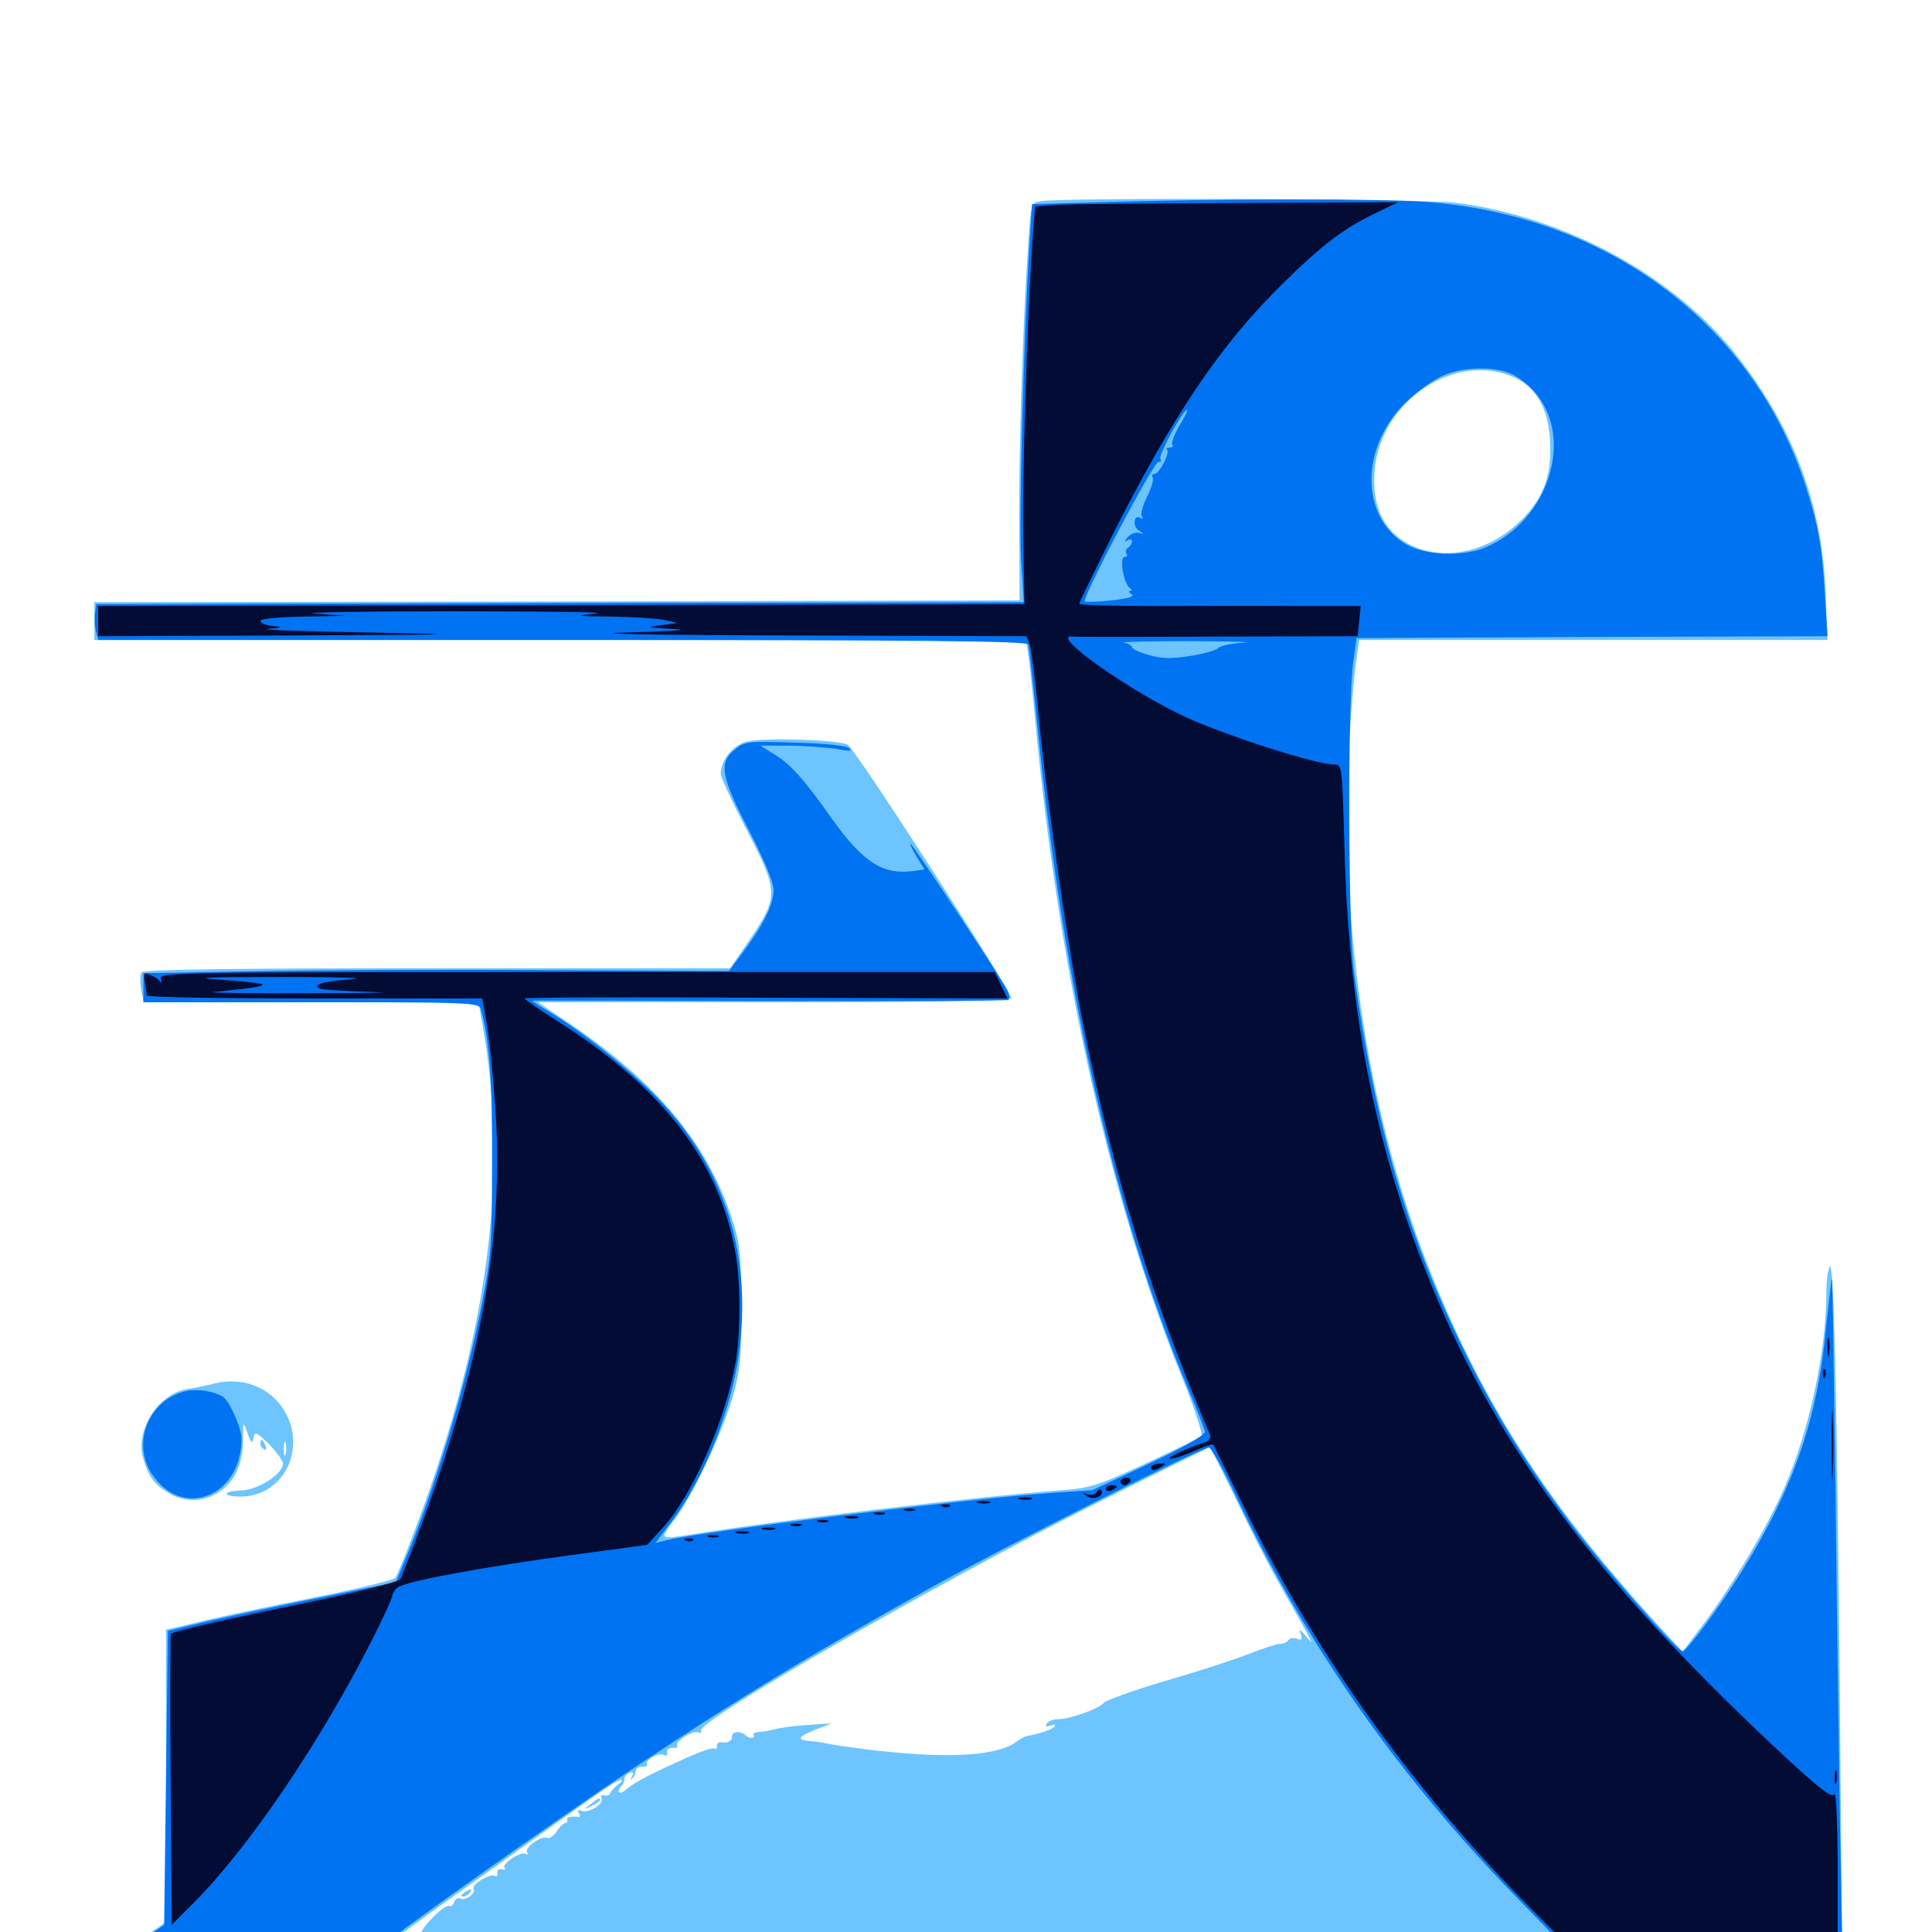 <svg xmlns="http://www.w3.org/2000/svg" viewBox="0 -1000 1000 1000">
	<path fill="#6dc4ff" d="M538.867 -895.898C533.789 -895.117 533.594 -894.727 532.422 -877.148C529.492 -834.961 527.344 -768.359 527.539 -730.273L527.734 -689.258L288.281 -688.672L48.828 -688.281V-678.516V-668.75H290.039H531.055L532.031 -662.5C532.617 -658.984 534.57 -641.602 536.133 -623.828C548.633 -493.555 574.805 -377.344 613.281 -283.398C618.75 -269.531 622.656 -257.617 621.875 -256.641C620.898 -255.859 607.812 -249.414 592.773 -242.383C567.383 -230.664 564.062 -229.688 547.852 -228.516C506.055 -225.391 405.859 -213.477 358.398 -205.859C341.211 -203.125 341.211 -203.125 349.023 -213.281C358.398 -225.586 373.633 -257.812 379.297 -277.148C383.203 -290.625 383.789 -297.07 383.594 -324.023C383.594 -352.148 383.008 -356.836 378.516 -370.312C365.82 -408.203 340.039 -439.453 296.094 -469.336L278.516 -481.25H400.977C485.547 -481.25 523.438 -481.836 523.438 -483.398C523.438 -487.109 443.164 -611.719 438.867 -614.453C434.57 -617.188 393.164 -618.359 385.938 -616.016C378.906 -613.867 373.047 -606.25 373.047 -599.414C373.047 -597.852 378.906 -584.961 386.133 -571.094C402.93 -538.867 403.125 -535.938 388.477 -514.258L377.93 -498.828H226.172C120.898 -498.828 74.023 -498.242 73.242 -496.68C72.461 -495.508 72.461 -491.602 73.047 -487.891L74.414 -481.25H160.938H247.656L249.805 -469.141C263.086 -394.531 253.516 -315.43 219.336 -220.508C212.305 -201.172 205.664 -184.375 204.492 -183.203C203.125 -182.031 183.789 -177.344 161.133 -172.852C138.477 -168.359 112.5 -162.891 103.125 -160.547L85.938 -156.445V-80.859V-5.273L74.219 2.93C67.773 7.422 62.5 11.719 62.5 12.5C62.5 13.281 195.508 14.062 358.008 14.258C520.312 14.648 720.898 15.43 803.516 16.016L953.516 17.188L952.344 -116.211C950.781 -280.664 949.219 -347.852 947.07 -344.336C946.094 -342.773 945.312 -336.719 945.312 -330.859C945.312 -300.195 936.328 -259.18 923.633 -230.078C914.648 -209.375 897.07 -179.883 881.641 -159.375L870.898 -145.117L859.57 -157.422C800.781 -221.484 767.383 -273.633 739.648 -343.555C711.914 -413.672 697.266 -495.117 697.266 -578.906C697.266 -603.906 699.609 -642.383 702.344 -660.547L703.516 -668.75H824.805H945.898L944.922 -693.75C942.969 -739.062 928.711 -777.344 900 -814.648C867.773 -856.641 810.156 -888.086 752.93 -895.117C736.523 -897.07 551.172 -897.852 538.867 -895.898ZM784.57 -804.297C795.508 -799.023 801.562 -787.891 802.344 -771.289C803.32 -752.93 798.242 -740.43 784.961 -728.516C769.141 -714.258 747.852 -709.766 731.25 -717.383C716.602 -724.023 709.766 -737.695 711.523 -756.836C714.844 -793.164 754.102 -818.75 784.57 -804.297ZM639.453 -224.609C646.289 -210.156 656.25 -190.625 661.719 -181.055C681.25 -146.289 680.664 -147.656 675.977 -153.125C672.852 -156.836 672.07 -157.031 673.242 -154.297C674.219 -151.367 673.828 -150.781 671.289 -151.758C669.531 -152.344 667.578 -152.148 666.992 -151.172C666.211 -150 664.453 -149.219 662.891 -149.219C661.328 -149.219 653.125 -146.68 644.922 -143.359C636.719 -140.234 617.188 -133.984 601.562 -129.492C585.938 -124.805 572.461 -119.922 571.289 -118.555C568.945 -115.625 553.906 -110.156 547.656 -110.156C545.312 -110.156 542.578 -109.18 541.797 -107.812C540.82 -106.25 541.406 -106.055 543.75 -106.836C545.508 -107.617 546.68 -107.422 545.898 -106.445C545.117 -104.883 537.891 -102.539 531.25 -101.367C530.664 -101.367 527.93 -99.805 525.195 -97.852C514.648 -90.82 488.281 -89.648 448.242 -94.531C440.82 -95.508 432.422 -96.68 429.688 -97.266C426.953 -97.852 422.461 -98.633 419.531 -98.828C411.914 -99.414 412.695 -100.977 422.461 -104.883L430.664 -108.008L418.945 -107.227C412.5 -106.836 405.078 -105.859 402.344 -105.273C399.609 -104.492 395.508 -103.711 393.164 -103.516C391.016 -103.516 389.453 -102.734 390.039 -101.953C391.016 -100 387.891 -100 385.938 -101.758C383.398 -104.297 378.906 -103.906 378.906 -101.172C378.906 -98.633 376.562 -97.656 372.656 -98.242C371.68 -98.242 371.094 -97.461 371.094 -96.094C371.094 -94.922 370.508 -94.336 369.922 -94.922C369.336 -95.703 363.477 -93.75 356.836 -90.82C334.766 -80.859 329.102 -77.93 323.438 -73.242C320.312 -70.703 318.945 -72.852 321.875 -75.781C322.656 -76.562 323.242 -78.32 323.242 -79.297C323.242 -80.469 324.414 -81.836 325.977 -82.422C327.734 -83.008 328.125 -82.422 327.148 -80.664C326.172 -79.102 326.367 -78.516 327.344 -79.492C328.32 -80.469 329.102 -82.227 329.102 -83.398C329.102 -84.766 330.664 -85.547 332.617 -85.547C334.375 -85.352 335.352 -85.938 334.961 -86.914C333.594 -89.062 341.406 -93.164 343.75 -91.602C344.922 -90.82 345.508 -91.406 345.312 -92.969C344.922 -94.336 346.289 -95.312 348.047 -95.312C350 -95.117 351.172 -95.703 350.586 -96.484C349.219 -98.633 358.984 -104.688 361.523 -103.32C362.5 -102.539 363.086 -103.125 362.891 -104.297C361.523 -109.57 482.812 -179.297 565.039 -220.703C598.242 -237.305 625.586 -250.781 625.977 -250.781C626.562 -250.781 632.422 -239.062 639.453 -224.609ZM319.727 -76.172C317.773 -74.609 316.016 -72.656 315.82 -71.68C315.625 -70.898 314.258 -70.312 312.891 -70.703C311.328 -71.094 310.742 -70.508 311.328 -69.336C313.086 -66.602 304.883 -61.328 301.172 -62.695C299.219 -63.477 298.633 -63.086 299.609 -61.523C300.391 -60.352 300.391 -59.375 299.414 -59.57C296.094 -60.156 292.969 -59.375 293.555 -58.008C293.75 -57.031 293.359 -56.445 292.578 -56.445C291.797 -56.445 289.648 -54.492 288.086 -51.953C286.328 -49.609 284.18 -48.047 283.203 -48.633C280.469 -50.195 271.289 -43.75 272.852 -41.211C273.438 -40.234 273.242 -39.844 272.07 -40.43C269.727 -41.992 259.375 -35.156 261.133 -33.203C262.109 -32.422 261.328 -32.031 259.766 -32.422C258.203 -32.812 257.031 -31.836 257.422 -30.469C257.617 -28.906 257.031 -28.32 256.055 -29.102C253.516 -30.469 243.75 -24.414 245.117 -22.266C246.484 -20.117 240.82 -15.82 238.281 -17.383C237.305 -17.969 235.742 -17.188 235.156 -15.625C234.57 -13.867 233.203 -12.891 232.422 -13.477C230.273 -14.844 216.602 -0.781 217.969 1.367C218.555 2.344 216.992 3.32 214.453 3.516C211.914 3.516 214.453 4.297 219.727 5.078C229.297 6.445 229.102 6.445 215.43 6.641C207.617 6.836 201.172 6.641 201.172 6.055C201.172 5.664 222.461 -9.961 248.633 -28.32C274.609 -46.875 301.172 -65.82 307.617 -70.312C314.062 -75 320.312 -78.711 321.289 -78.711C322.461 -78.711 321.68 -77.539 319.727 -76.172ZM305.469 -66.016C301.953 -63.281 301.953 -63.086 306.25 -65.234C308.594 -66.406 310.547 -67.773 310.547 -68.164C310.547 -69.727 309.57 -69.336 305.469 -66.016ZM240.234 -20.312C238.477 -19.141 238.281 -18.359 239.648 -18.359C240.82 -18.359 242.578 -19.336 243.164 -20.312C244.727 -22.656 243.945 -22.656 240.234 -20.312ZM111.328 -283.984C107.617 -283.008 100.977 -281.641 96.875 -281.055C82.031 -278.711 69.922 -259.766 74.023 -245.508C76.758 -235.938 79.688 -231.836 86.719 -227.539C94.922 -222.461 104.492 -222.266 112.695 -227.344C121.094 -232.422 125.586 -241.602 125.781 -254.297C125.781 -264.648 125.781 -264.648 128.125 -258.203C129.883 -252.93 130.469 -252.539 131.25 -255.664C131.836 -259.18 132.617 -258.984 139.258 -252.539C143.164 -248.438 146.484 -243.945 146.484 -242.383C146.484 -237.109 133.594 -228.906 125 -228.516C115.039 -228.32 114.648 -225.391 124.609 -225.391C145.312 -225.391 158.008 -247.461 148.633 -267.188C141.797 -281.055 126.953 -287.695 111.328 -283.984ZM147.852 -247.461C147.266 -245.508 146.875 -246.68 146.875 -249.805C146.875 -253.125 147.266 -254.492 147.852 -253.32C148.242 -251.953 148.242 -249.219 147.852 -247.461ZM134.766 -252.93C134.766 -251.758 135.547 -250.391 136.719 -249.805C137.891 -249.219 138.086 -250 137.5 -251.562C136.133 -255.078 134.766 -255.664 134.766 -252.93Z"/>
	<path fill="#0073f3" d="M569.336 -895.312L534.18 -894.336L532.812 -872.852C529.688 -822.656 527.344 -730.664 528.516 -710.352L529.883 -688.281L289.844 -687.891L49.805 -687.305L49.219 -682.617C48.828 -680.273 49.023 -675.977 49.609 -673.438L50.781 -668.75H291.211C481.641 -668.75 531.445 -668.164 532.227 -666.406C532.617 -665.039 534.766 -645.508 537.109 -622.852C550.586 -487.891 577.148 -371.289 614.453 -282.422C619.336 -270.898 623.438 -260.352 623.633 -258.984C623.828 -257.227 612.5 -250.781 594.727 -242.383L565.43 -228.711L542.969 -227.148C503.711 -224.609 362.5 -207.227 344.727 -202.734L339.258 -201.367L347.266 -211.914C365.234 -235.742 379.492 -272.461 383.008 -303.32C388.672 -353.906 373.828 -397.656 339.062 -433.008C325.391 -446.68 302.93 -464.844 287.305 -474.414C280.664 -478.516 275.391 -481.836 275.391 -482.031C275.391 -482.227 330.469 -482.031 397.852 -481.836C465.234 -481.641 521.094 -482.031 521.875 -482.422C522.852 -483.008 522.461 -485.352 521.289 -487.695C517.578 -494.727 472.266 -563.281 471.289 -563.281C470.703 -563.281 472.266 -560.352 474.414 -556.641L478.516 -550L473.242 -549.219C457.031 -546.875 446.484 -553.711 430.078 -576.953C416.602 -596.094 408.789 -604.883 400.781 -609.57L393.555 -614.062H409.18C417.773 -613.867 428.516 -613.086 433.203 -612.305C439.453 -611.133 441.211 -611.133 439.648 -612.695C438.281 -614.062 426.758 -615.234 411.523 -615.625C387.305 -616.406 385.352 -616.211 380.469 -612.109C371.875 -605.469 373.047 -598.047 387.695 -570.117C395.703 -554.492 400.391 -543.359 400.391 -539.258C400.391 -532.031 395.312 -521.484 384.766 -507.422L377.344 -497.461L281.836 -497.852C229.492 -498.242 161.328 -497.852 130.273 -497.266L74.219 -496.289V-488.672V-481.25H160.938C241.992 -481.25 247.852 -481.055 248.828 -477.93C253.32 -461.719 254.883 -440.43 254.688 -398.242C254.688 -355.664 254.102 -348.828 249.414 -325C240.82 -281.25 224.414 -227.148 208.594 -190.039L204.883 -181.055L159.57 -171.875C134.57 -166.797 108.203 -161.133 100.586 -159.18L86.914 -155.859L85.938 -79.883L84.961 -3.711L73.828 3.906C67.578 8.203 62.695 11.719 63.086 11.914C63.281 12.305 263.672 13.086 508.594 13.867L953.711 15.234L952.344 -56.836C951.758 -96.289 950.586 -175.977 950 -233.789C949.219 -291.602 948.438 -338.477 948.242 -338.281C947.852 -337.891 946.68 -327.148 945.312 -314.258C940.82 -265.82 928.711 -230.664 901.953 -187.305C891.016 -169.531 873.047 -145.312 870.898 -145.312C868.164 -145.312 829.883 -189.062 813.281 -211.133C790.625 -241.211 773.828 -268.164 758.008 -300.586C728.125 -361.133 711.719 -417.773 700.781 -496.875C697.852 -518.359 697.461 -636.523 700.391 -657.031L702.148 -669.727L824.023 -670.312L945.898 -670.703L944.531 -692.773C942.969 -718.164 941.016 -728.516 934.375 -749.023C907.617 -831.445 833.203 -887.695 740.234 -895.312C717.383 -897.266 632.617 -897.266 569.336 -895.312ZM781.836 -806.641C785.352 -805.273 791.016 -800.977 794.336 -797.07C815.234 -773.242 801.367 -730.273 768.75 -716.602C757.031 -711.719 737.891 -712.5 727.93 -718.164C703.516 -732.422 703.906 -769.727 728.711 -792.773C733.984 -797.656 741.992 -803.516 746.68 -805.469C756.25 -809.961 772.852 -810.547 781.836 -806.641ZM610.352 -779.492C607.617 -774.805 606.055 -770.312 606.836 -769.727C607.422 -768.945 606.836 -768.359 605.469 -768.359C604.102 -768.359 603.32 -767.773 604.102 -767.188C605.664 -765.43 600 -754.688 597.461 -754.688C596.289 -754.688 596.094 -753.906 596.68 -752.734C597.266 -751.758 595.898 -747.266 593.75 -742.969C591.602 -738.672 590.234 -733.984 591.016 -732.812C591.797 -731.641 591.602 -731.25 590.43 -731.836C586.914 -734.18 585.938 -727.539 589.453 -725.391C592.383 -723.438 592.383 -723.242 589.453 -724.219C587.695 -724.609 585.156 -723.633 583.594 -721.875C581.836 -719.727 581.641 -719.141 583.594 -720.312C584.766 -721.094 585.938 -720.898 585.938 -719.727C585.938 -718.75 584.961 -717.188 583.984 -716.602C582.812 -715.82 582.422 -714.453 583.008 -713.477C583.789 -712.5 583.203 -711.719 582.031 -711.719C579.297 -711.719 581.641 -697.656 584.766 -695.703C585.938 -694.727 586.133 -694.141 584.961 -694.141C583.984 -694.141 584.18 -693.359 585.742 -692.383C587.5 -691.211 584.18 -690.234 575.391 -689.258C568.164 -688.477 561.914 -688.281 561.523 -688.672C559.766 -690.234 597.461 -761.523 599.609 -760.938C600.781 -760.742 601.367 -761.328 600.586 -762.5C599.414 -764.258 612.305 -787.891 614.453 -787.891C615.039 -787.891 613.086 -783.984 610.352 -779.492ZM643.555 -667.383C637.109 -666.992 631.445 -665.625 630.664 -664.648C630.078 -663.672 623.633 -661.719 616.602 -660.547C606.641 -658.984 601.562 -658.984 594.727 -660.938C589.844 -662.305 585.938 -664.062 585.938 -665.039C585.938 -665.82 583.984 -666.992 581.641 -667.383C579.102 -667.773 594.727 -668.164 616.211 -668.164C637.695 -667.969 650 -667.773 643.555 -667.383ZM639.648 -225.781C675.977 -149.023 724.023 -80.273 785.938 -16.992L811.133 8.984H504.102C301.172 8.984 197.461 8.398 198.242 7.031C200 4.102 289.258 -58.984 328.125 -84.961C382.812 -121.289 417.188 -142.188 483.008 -178.906C519.531 -199.219 621.875 -250.781 625.781 -250.781C626.953 -250.781 633.203 -239.453 639.648 -225.781ZM96.68 -280.078C77.148 -275.977 67.773 -253.125 78.711 -236.914C94.336 -213.281 125 -225.391 125 -255.273C125 -260.938 118.75 -275 115.234 -277.148C110.742 -279.883 102.148 -281.25 96.68 -280.078Z"/>
	<path fill="#020c35" d="M545.703 -893.945L535.742 -893.164L534.375 -875.195C531.641 -834.57 528.906 -749.609 529.688 -719.531L530.273 -687.305L290.625 -686.719L50.781 -686.328V-678.516V-670.703L150 -671.094C241.797 -671.484 244.727 -671.68 189.453 -672.656C156.641 -673.242 133.789 -674.023 138.672 -674.414C146.484 -675.195 146.68 -675.391 141.211 -675.977C137.695 -676.367 134.766 -677.539 134.766 -678.711C134.766 -679.688 144.727 -680.664 156.836 -680.859L178.711 -681.25L163.086 -682.422C154.492 -683.008 186.523 -683.594 234.375 -683.594C282.227 -683.594 315.625 -683.203 308.594 -682.422C296.875 -681.25 297.461 -681.055 316.602 -680.859C328.125 -680.664 340.43 -679.883 343.945 -679.102L350.586 -677.539L341.797 -676.367C334.18 -675.391 334.961 -675.195 348.633 -674.414C358.203 -674.023 348.828 -673.242 325.195 -672.656C301.562 -672.07 334.766 -671.289 408.789 -671.094L531.25 -670.703L533.008 -666.406C533.789 -663.867 536.133 -646.094 537.891 -626.758C542.188 -582.422 553.125 -506.836 560.938 -468.555C576.367 -391.602 595.703 -329.102 626.367 -257.227C626.953 -255.859 625.781 -254.102 623.828 -253.516C614.453 -250.586 602.93 -245.117 605.664 -244.922C607.422 -244.922 613.086 -246.68 618.164 -249.023C623.047 -251.172 627.539 -252.734 627.93 -252.344C628.125 -252.148 634.961 -238.086 643.164 -221.484C681.836 -141.797 733.594 -70.117 799.219 -5.273L817.383 12.891L884.375 13.281L951.172 13.867V-30.078C951.172 -56.055 950.391 -72.852 949.414 -71.289C948.047 -69.336 942.188 -73.828 924.609 -90.039C825.586 -182.031 772.852 -253.32 737.695 -342.773C711.133 -409.961 698.047 -478.125 695.898 -560.938C694.727 -603.32 694.727 -604.297 690.625 -604.297C681.25 -604.297 637.891 -618.164 615.234 -628.125C585.938 -641.406 541.992 -672.266 555.273 -670.508C556.445 -670.312 590.234 -670.312 630.078 -670.508L702.734 -670.703L703.516 -678.516L704.297 -686.328H670.898C652.734 -686.523 619.922 -686.328 598.242 -686.328C576.367 -686.328 558.594 -686.719 558.594 -687.5C558.594 -688.086 566.211 -703.711 575.391 -722.266C607.031 -784.961 631.836 -821.68 663.672 -852.93C683.789 -872.852 695.508 -881.836 711.914 -889.648L723.633 -895.312L639.648 -894.922C593.555 -894.727 551.172 -894.336 545.703 -893.945ZM75 -491.406C75.391 -488.477 75.977 -485.547 75.977 -484.766C76.172 -483.789 115.234 -483.203 162.891 -483.203H249.609L251.758 -471.094C253.125 -464.258 255.078 -444.922 256.25 -427.93C261.133 -362.695 249.609 -296.68 218.75 -212.305C213.281 -197.461 208.008 -184.18 207.227 -182.617C206.25 -181.25 186.328 -176.172 159.961 -170.703C116.992 -161.914 89.844 -155.664 88.477 -154.297C88.086 -154.102 88.086 -119.922 88.281 -78.711L88.867 -3.711L100.195 -15.039C129.297 -44.336 166.016 -98.633 193.164 -152.344C198.633 -163.281 203.125 -173.047 203.125 -174.219C203.125 -175.195 204.297 -177.148 205.859 -178.32C209.57 -181.445 249.609 -188.867 295.898 -195.117L334.961 -200.391L342.969 -209.18C358.008 -225.391 375.586 -265.039 380.664 -294.531C383.398 -309.375 383.398 -336.719 380.664 -351.562C372.266 -399.023 343.164 -436.914 288.281 -471.68C279.102 -477.539 271.68 -482.617 271.484 -483.203C271.484 -483.789 327.734 -483.984 396.484 -483.594L521.484 -483.203L518.164 -490.039L514.844 -496.875H298.438C93.359 -496.875 82.227 -496.68 83.203 -493.555C83.984 -491.406 83.789 -490.82 82.617 -492.188C81.836 -493.359 79.492 -494.727 77.539 -495.508C74.609 -496.68 74.219 -495.898 75 -491.406ZM182.227 -493.164C166.797 -491.992 160.742 -490.234 166.211 -488.086C167.773 -487.695 179.883 -486.914 193.359 -486.523C206.836 -486.328 192.383 -485.938 161.133 -485.938C130.078 -485.742 107.227 -486.133 110.352 -486.523C113.672 -486.719 120.898 -487.695 126.562 -488.281C132.422 -488.867 136.523 -489.844 135.938 -490.43C135.352 -491.016 125.391 -492.188 113.867 -492.969C98.242 -493.945 106.445 -494.336 145.508 -494.336C174.609 -494.336 191.016 -493.75 182.227 -493.164ZM945.898 -302.539C945.898 -298.242 946.289 -296.68 946.68 -299.219C947.07 -301.562 947.07 -305.078 946.68 -307.031C946.094 -308.789 945.703 -306.836 945.898 -302.539ZM943.555 -288.672C943.555 -286.523 944.141 -285.938 944.727 -287.5C945.312 -288.867 945.117 -290.625 944.531 -291.211C943.945 -291.992 943.359 -290.82 943.555 -288.672ZM948.047 -251.758C948.047 -235.742 948.438 -229.297 948.633 -237.695C949.023 -246.094 949.023 -259.18 948.633 -266.992C948.438 -274.805 948.047 -267.969 948.047 -251.758ZM595.703 -240.625C595.703 -241.406 597.656 -242.383 600 -242.383C603.516 -242.773 603.906 -242.383 601.562 -241.016C598.047 -238.672 595.703 -238.477 595.703 -240.625ZM580.078 -233.203C580.078 -232.227 580.859 -231.25 581.836 -231.25C583.008 -231.25 584.375 -232.227 584.961 -233.203C585.547 -234.375 584.766 -235.156 583.203 -235.156C581.445 -235.156 580.078 -234.375 580.078 -233.203ZM572.266 -229.297C572.266 -230.469 573.633 -231.25 575.195 -231.25C576.758 -231.25 578.125 -230.859 578.125 -230.469C578.125 -230.078 576.758 -229.297 575.195 -228.516C573.633 -227.93 572.266 -228.32 572.266 -229.297ZM567.383 -227.344C566.797 -226.367 564.844 -225.977 562.891 -226.562C560.156 -227.539 560.156 -227.344 562.305 -225.781C565.234 -223.633 570.312 -224.805 570.312 -227.539C570.312 -229.883 568.945 -229.688 567.383 -227.344ZM527.93 -224.023C525.977 -224.609 527.148 -225 530.273 -225C533.594 -225 534.961 -224.609 533.789 -224.023C532.422 -223.633 529.688 -223.633 527.93 -224.023ZM506.445 -222.07C504.492 -222.656 505.664 -223.047 508.789 -223.047C512.109 -223.047 513.477 -222.656 512.305 -222.07C510.938 -221.68 508.203 -221.68 506.445 -222.07ZM487.891 -220.117C486.328 -220.703 486.914 -221.289 489.062 -221.289C491.211 -221.484 492.383 -220.898 491.602 -220.312C491.016 -219.727 489.258 -219.531 487.891 -220.117ZM468.359 -218.164C466.992 -218.75 467.969 -219.141 470.703 -219.141C473.438 -219.141 474.414 -218.75 473.242 -218.164C471.875 -217.773 469.531 -217.773 468.359 -218.164ZM452.734 -216.211C451.367 -216.797 452.344 -217.188 455.078 -217.188C457.812 -217.188 458.789 -216.797 457.617 -216.211C456.25 -215.82 453.906 -215.82 452.734 -216.211ZM438.086 -214.258C436.133 -214.844 437.305 -215.234 440.43 -215.234C443.75 -215.234 445.117 -214.844 443.945 -214.258C442.578 -213.867 439.844 -213.867 438.086 -214.258ZM423.438 -212.305C422.07 -212.891 423.047 -213.281 425.781 -213.281C428.516 -213.281 429.492 -212.891 428.32 -212.305C426.953 -211.914 424.609 -211.914 423.438 -212.305ZM409.766 -210.352C408.398 -210.938 409.375 -211.328 412.109 -211.328C414.844 -211.328 415.82 -210.938 414.648 -210.352C413.281 -209.961 410.938 -209.961 409.766 -210.352ZM395.117 -208.398C393.164 -208.984 394.336 -209.375 397.461 -209.375C400.781 -209.375 402.148 -208.984 400.977 -208.398C399.609 -208.008 396.875 -208.008 395.117 -208.398ZM381.445 -206.445C379.492 -207.031 380.664 -207.422 383.789 -207.422C387.109 -207.422 388.477 -207.031 387.305 -206.445C385.938 -206.055 383.203 -206.055 381.445 -206.445ZM366.797 -204.492C365.43 -205.078 366.406 -205.469 369.141 -205.469C371.875 -205.469 372.852 -205.078 371.68 -204.492C370.312 -204.102 367.969 -204.102 366.797 -204.492ZM355.078 -202.539C353.516 -203.125 354.102 -203.711 356.25 -203.711C358.398 -203.906 359.57 -203.32 358.789 -202.734C358.203 -202.148 356.445 -201.953 355.078 -202.539ZM949.609 -79.883C949.609 -76.758 950 -75.586 950.586 -77.539C950.977 -79.297 950.977 -82.031 950.586 -83.398C950 -84.57 949.609 -83.203 949.609 -79.883ZM67.773 9.375C68.945 8.594 88.672 8.203 111.719 8.594C189.844 9.375 196.289 10.156 130.859 10.547C94.922 10.742 66.406 10.156 67.773 9.375ZM210.547 11.328C207.617 10.547 341.602 10.156 508.203 10.547C675 10.938 812.109 11.719 812.891 12.5C814.648 14.258 217.773 13.281 210.547 11.328Z"/>
</svg>